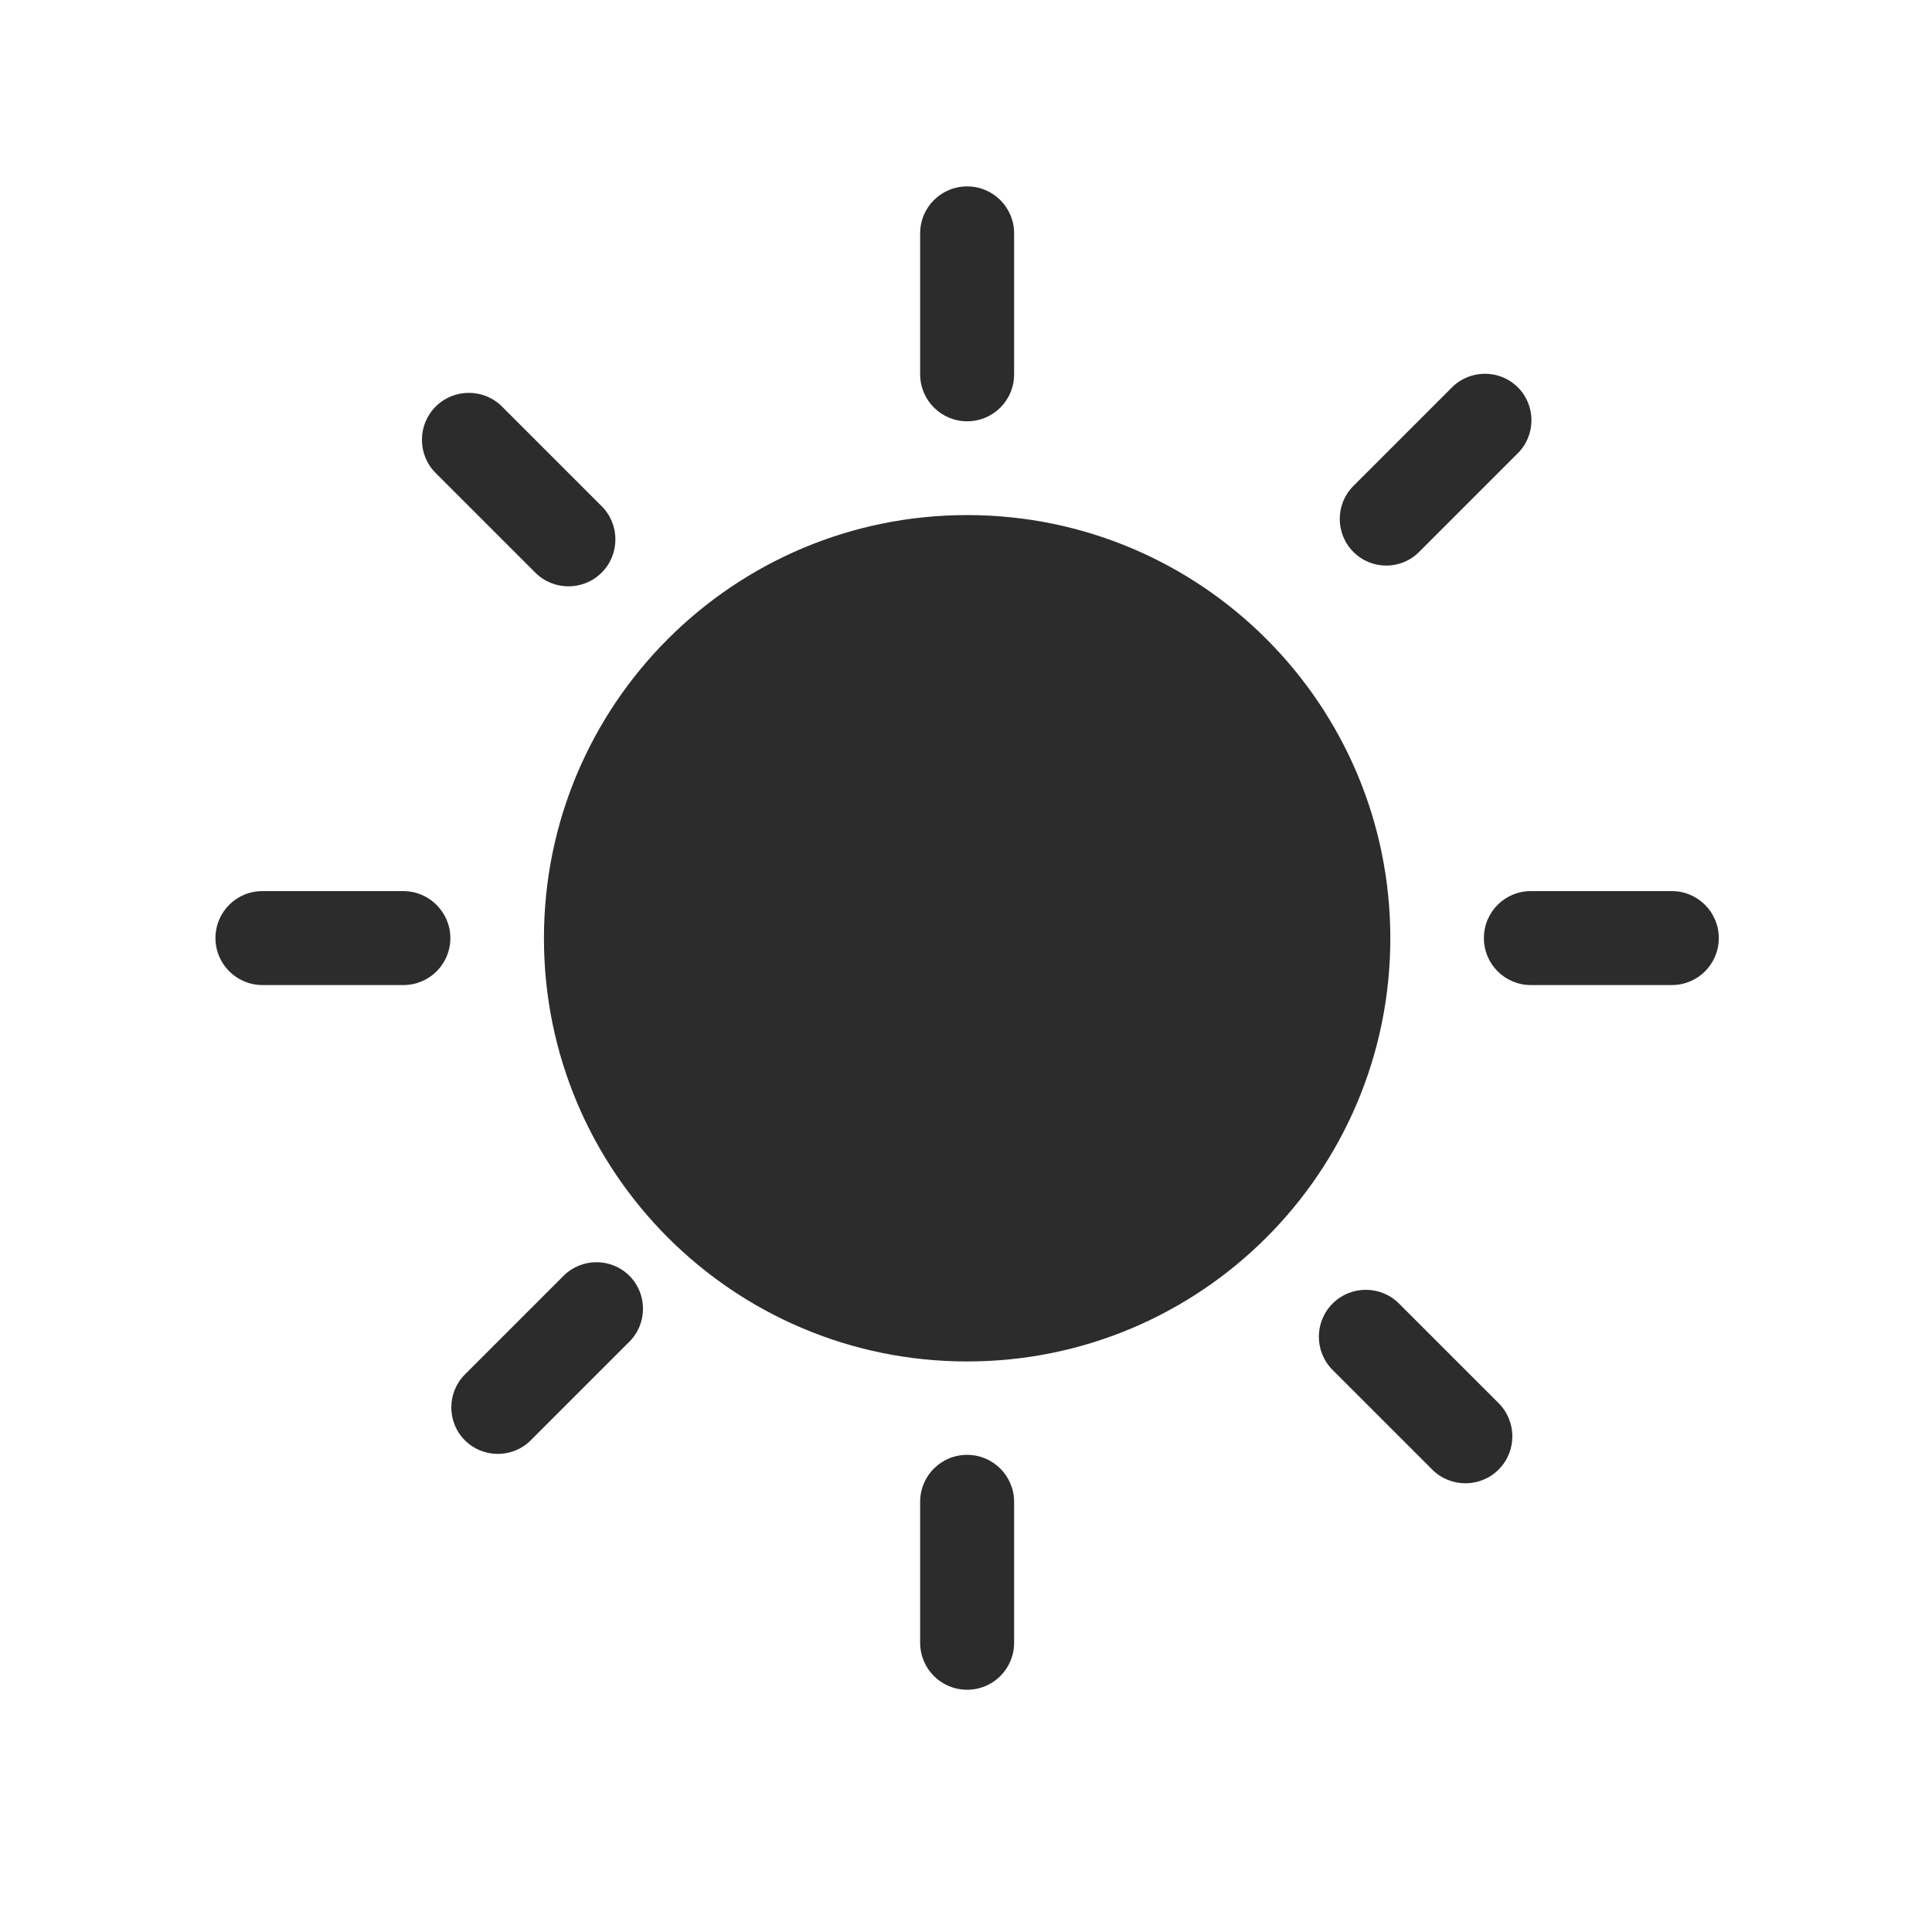 <?xml version="1.0" standalone="no"?><!DOCTYPE svg PUBLIC "-//W3C//DTD SVG 1.1//EN" "http://www.w3.org/Graphics/SVG/1.1/DTD/svg11.dtd"><svg t="1756027615127" class="icon" viewBox="0 0 1024 1024" version="1.1" xmlns="http://www.w3.org/2000/svg" p-id="26669" width="128" height="128" xmlns:xlink="http://www.w3.org/1999/xlink"><path d="M298.7 676.2l-52.3 52.3c-9.6 9.6-9.6 25.3 0 34.9 9.6 9.6 25.3 9.6 34.9 0l52.3-52.3c9.6-9.6 9.6-25.3 0-34.9-9.6-9.6-25.3-9.6-34.9 0z m-15-372.7c9.7 9.7 25.5 9.7 35.2 0 9.7-9.7 9.7-25.5 0-35.2l-52.8-52.8c-9.7-9.7-25.5-9.7-35.2 0-9.7 9.7-9.7 25.5 0 35.2l52.8 52.8z m-69.9 168.8h-74.7c-13.8 0-24.9 11.1-24.9 24.9 0 13.8 11.2 24.9 24.9 24.9h74.7c13.8 0 24.9-11.1 24.9-24.9 0-13.7-11.2-24.9-24.9-24.9z m298.8-249c13.8 0 24.9-11.1 24.9-24.9v-74.7c0-13.8-11.1-24.9-24.9-24.9s-24.9 11.1-24.9 24.9v74.7c0 13.8 11.2 24.9 24.9 24.9z m239.6 69.2l52.3-52.3c9.6-9.6 9.6-25.3 0-34.9-9.6-9.6-25.3-9.6-34.9 0l-52.3 52.3c-9.6 9.6-9.6 25.3 0 34.9 9.6 9.7 25.3 9.7 34.9 0z m133.9 179.8h-74.7c-13.8 0-24.9 11.1-24.9 24.9 0 13.8 11.1 24.9 24.9 24.9h74.7c13.8 0 24.9-11.1 24.9-24.9 0-13.7-11.1-24.9-24.9-24.9zM741.5 690.9c-9.7-9.7-25.5-9.7-35.2 0-9.7 9.7-9.7 25.5 0 35.2l52.8 52.8c9.7 9.7 25.5 9.7 35.2 0 9.7-9.7 9.7-25.5 0-35.2l-52.8-52.8zM512.6 273c-123.9 0-224.3 100.4-224.3 224.3s100.4 224.3 224.3 224.3 224.3-100.4 224.3-224.3S636.5 273 512.6 273z m0 498.1c-13.8 0-24.9 11.1-24.9 24.9v74.7c0 13.8 11.1 24.9 24.9 24.9s24.9-11.1 24.9-24.9V796c0-13.7-11.1-24.9-24.9-24.9z" fill="#2c2c2c" p-id="26670"></path></svg>